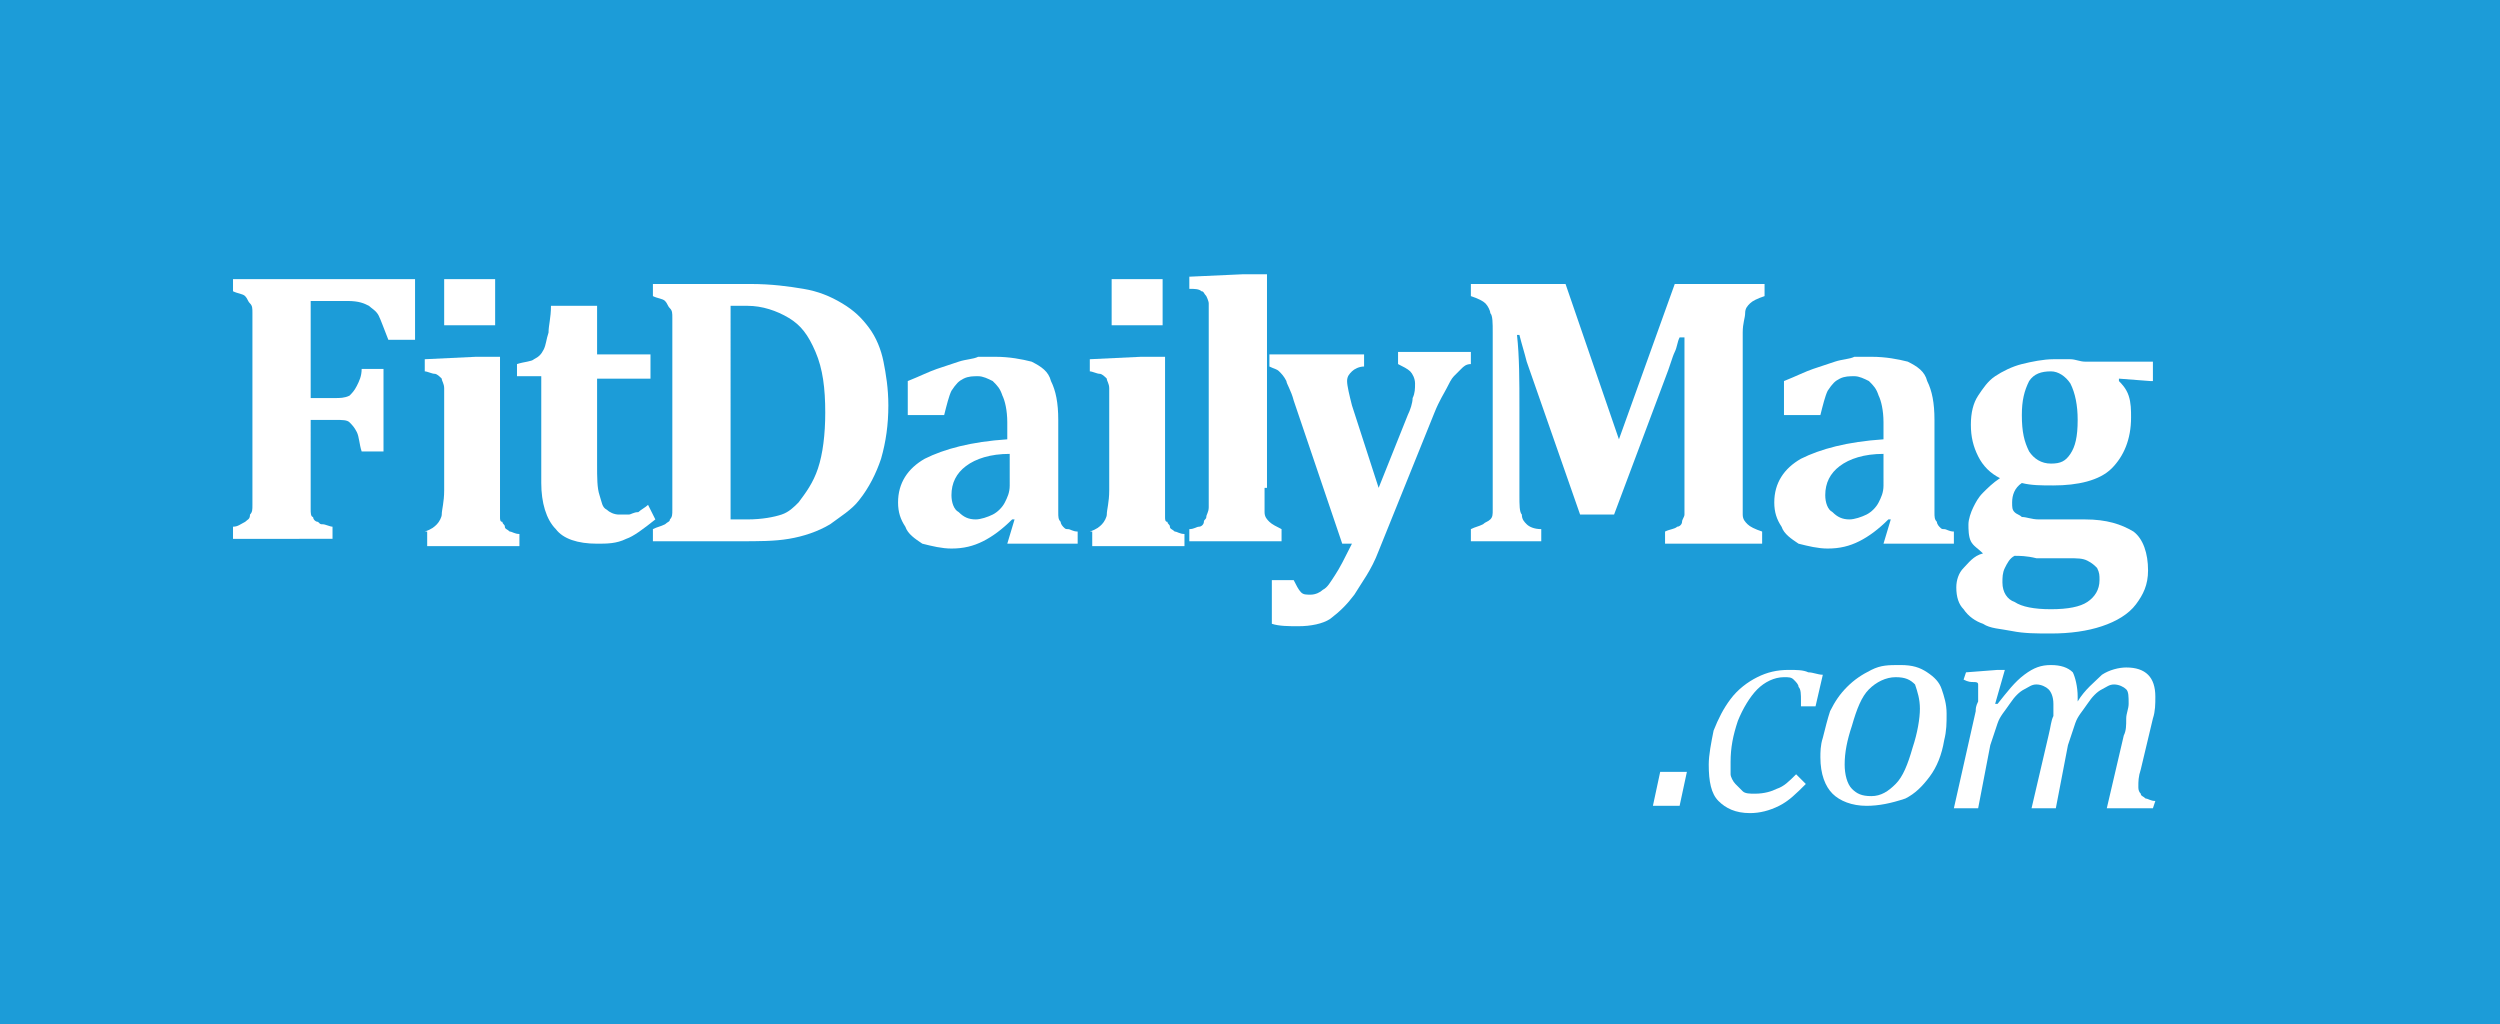 <?xml version="1.0" encoding="utf-8"?>
<!-- Generator: Adobe Illustrator 19.0.0, SVG Export Plug-In . SVG Version: 6.00 Build 0)  -->
<svg version="1.1" id="Layer_1" xmlns="http://www.w3.org/2000/svg" xmlns:xlink="http://www.w3.org/1999/xlink" x="0px" y="0px"
	 viewBox="0 0 103 42.2" style="enable-background:new 0 0 103 42.2;" xml:space="preserve">
<style type="text/css">
	.st0{display:none;}
	.st1{display:inline;}
	.st2{fill:#53B95D;}
	.st3{display:none;fill:#F69988;}
	.st4{display:inline;fill:#FFFFFF;}
	.st5{display:none;fill:#EA1B8B;}
	.st6{fill:#1C9CD8;}
	.st7{fill:#FFFFFF;}
</style>
<g class="st0">
	<g class="st1">
		<path class="st2" d="M7.1,18.8c0,0.5,0,1,0,1.2c0,0.3,0.1,0.5,0.2,0.7c0.1,0.2,0.2,0.3,0.3,0.4c0.1,0.1,0.3,0.2,0.5,0.3
			c0.2,0.1,0.5,0.2,0.9,0.2v1H0.7v-1c0.4-0.1,0.7-0.2,0.9-0.3c0.2-0.1,0.4-0.3,0.5-0.5c0.1-0.2,0.2-0.5,0.2-0.8c0-0.3,0-0.7,0-1.2
			V5.6c0-0.5,0-0.9,0-1.2c0-0.3-0.1-0.6-0.2-0.8C2,3.4,1.8,3.2,1.6,3.1C1.4,2.9,1.1,2.8,0.7,2.7v-1h14.9v4.9h-2.1
			c-0.3-1-0.6-1.6-0.9-2c-0.2-0.3-0.5-0.6-0.8-0.8c-0.3-0.2-0.9-0.3-1.7-0.3h-3v7.8h2c0.5,0,0.9-0.1,1.1-0.2
			c0.3-0.1,0.5-0.4,0.6-0.7c0.2-0.3,0.3-0.8,0.4-1.5H13v6.7h-1.7c-0.1-0.6-0.3-1.1-0.4-1.5c-0.2-0.4-0.4-0.6-0.6-0.7
			c-0.3-0.1-0.6-0.2-1.1-0.2h-2V18.8z"/>
		<path class="st2" d="M16.4,21.7c0.5-0.1,0.8-0.3,1-0.5c0.2-0.2,0.3-0.5,0.4-0.9s0.1-1,0.1-2v-7.1c0-0.5,0-0.9-0.1-1.2
			c0-0.3-0.1-0.6-0.3-0.7c-0.1-0.2-0.3-0.3-0.5-0.4c-0.2-0.1-0.5-0.2-0.9-0.3v-1l4.2-0.1h1.9v10.9c0,0.6,0,1,0,1.3
			c0,0.3,0,0.6,0.1,0.7c0,0.2,0.1,0.3,0.1,0.5c0.1,0.1,0.1,0.3,0.2,0.4c0.1,0.1,0.2,0.2,0.4,0.3c0.2,0.1,0.4,0.2,0.7,0.2v1h-7.5
			V21.7z M22.3,1.3v3.8H18V1.3H22.3z"/>
		<path class="st2" d="M35.4,20.8c-0.9,0.8-1.7,1.3-2.5,1.6c-0.7,0.3-1.5,0.5-2.3,0.5c-1.5,0-2.7-0.4-3.4-1.2
			c-0.8-0.8-1.1-2.1-1.1-3.7V9.4h-1.9V8.3c0.6-0.1,1.1-0.3,1.4-0.5C25.8,7.6,26,7.4,26.2,7c0.2-0.3,0.3-0.8,0.4-1.3
			c0.1-0.6,0.2-1.2,0.2-2.1h3.7v3.8h4.4v1.9h-4.4v6.9c0,1.2,0.1,2,0.2,2.6c0.1,0.6,0.3,1,0.5,1.2c0.3,0.3,0.6,0.4,1,0.4
			c0.3,0,0.5,0,0.8-0.1c0.2-0.1,0.5-0.1,0.7-0.3c0.3-0.1,0.5-0.3,0.8-0.6L35.4,20.8z"/>
		<path class="st2" d="M43.1,1.7c1.7,0,3.1,0.1,4.3,0.4c1.1,0.3,2.2,0.7,3.1,1.3c0.9,0.6,1.6,1.3,2.2,2.1c0.5,0.8,1,1.7,1.2,2.8
			c0.3,1.1,0.4,2.2,0.4,3.6c0,1.6-0.2,3-0.6,4.3c-0.4,1.3-0.9,2.4-1.7,3.3c-0.7,0.8-1.5,1.5-2.5,2c-1,0.5-2.1,0.9-3.3,1.1
			c-1.1,0.2-2.5,0.3-4.1,0.3h-7v-1c0.4-0.1,0.7-0.2,0.9-0.3c0.2-0.1,0.4-0.3,0.5-0.5s0.2-0.5,0.2-0.8c0-0.3,0-0.7,0-1.2V5.6
			c0-0.5,0-0.9,0-1.2c0-0.3-0.1-0.6-0.2-0.8c-0.1-0.2-0.3-0.4-0.5-0.5c-0.2-0.1-0.5-0.2-0.9-0.3v-1H43.1z M41.5,20.8
			c0.2,0,0.7,0,1.4,0c1.1,0,2.1-0.2,2.8-0.5c0.6-0.2,1.1-0.6,1.5-1c0.7-0.7,1.2-1.6,1.5-2.8c0.4-1.2,0.6-2.7,0.6-4.5
			c0-1.9-0.3-3.6-0.8-4.8C47.9,6,47.2,5,46.3,4.4s-2.1-0.9-3.4-0.9c-0.6,0-1.1,0-1.4,0V20.8z"/>
		<path class="st2" d="M64.7,20.7l-0.2-0.1c-0.8,0.8-1.7,1.4-2.5,1.8c-0.8,0.4-1.6,0.6-2.5,0.6c-0.9,0-1.6-0.2-2.3-0.5
			c-0.7-0.3-1.1-0.8-1.5-1.3c-0.3-0.6-0.5-1.2-0.5-2c0-1.5,0.7-2.7,2.2-3.6c1.5-0.9,3.7-1.4,6.7-1.6v-1.5c0-1-0.1-1.7-0.3-2.2
			c-0.2-0.5-0.5-0.9-0.8-1.1c-0.3-0.2-0.7-0.3-1.2-0.3c-0.5,0-0.9,0.1-1.2,0.2C60.3,9.3,60,9.6,59.7,10c-0.3,0.5-0.5,1.1-0.6,1.9
			h-2.9V9.1c0.9-0.4,1.7-0.7,2.4-1c0.6-0.2,1.2-0.4,1.9-0.6C61,7.4,61.5,7.3,62,7.3c0.5-0.1,1-0.1,1.4-0.1c1.2,0,2.2,0.2,3,0.5
			c0.7,0.3,1.3,0.9,1.7,1.6c0.4,0.7,0.6,1.8,0.6,3.1v6c0,0.7,0,1.2,0,1.6c0,0.4,0.1,0.6,0.1,0.8c0.1,0.2,0.2,0.3,0.3,0.4
			c0.1,0.1,0.2,0.2,0.4,0.3c0.1,0.1,0.4,0.2,0.8,0.3v1h-5.7L64.7,20.7z M64.2,15.4c-1.6,0-2.8,0.3-3.5,0.9c-0.8,0.6-1.1,1.4-1.1,2.4
			c0,0.6,0.2,1.1,0.5,1.5c0.3,0.3,0.8,0.5,1.4,0.5c0.5,0,0.9-0.1,1.3-0.4c0.4-0.3,0.8-0.6,1-1c0.2-0.4,0.4-0.9,0.4-1.3V15.4z"/>
		<path class="st2" d="M71,21.7c0.5-0.1,0.8-0.3,1-0.5c0.2-0.2,0.3-0.5,0.4-0.9c0.1-0.4,0.1-1,0.1-2v-7.1c0-0.5,0-0.9-0.1-1.2
			c0-0.3-0.1-0.6-0.3-0.7c-0.1-0.2-0.3-0.3-0.5-0.4c-0.2-0.1-0.5-0.2-0.9-0.3v-1l4.2-0.1H77v10.9c0,0.6,0,1,0,1.3
			c0,0.3,0,0.6,0.1,0.7c0,0.2,0.1,0.3,0.1,0.5c0.1,0.1,0.1,0.3,0.2,0.4c0.1,0.1,0.2,0.2,0.4,0.3c0.2,0.1,0.4,0.2,0.7,0.2v1H71V21.7z
			 M76.9,1.3v3.8h-4.2V1.3H76.9z"/>
		<path class="st2" d="M85.2,18.2c0,1,0,1.6,0.1,2c0.1,0.4,0.2,0.7,0.4,0.9c0.2,0.2,0.5,0.4,1.1,0.5v1h-7.5v-1
			c0.3-0.1,0.5-0.2,0.7-0.3c0.2-0.1,0.3-0.2,0.4-0.3c0.1-0.1,0.2-0.3,0.3-0.5c0.1-0.2,0.1-0.5,0.1-0.8c0-0.4,0-0.9,0-1.5v-12
			c0-0.9,0-1.5,0-1.9c0-0.4,0-0.8-0.1-1c0-0.3-0.1-0.5-0.2-0.7c-0.1-0.2-0.3-0.3-0.5-0.4c-0.2-0.1-0.5-0.2-0.9-0.3v-1l4.3-0.2h1.9
			V18.2z"/>
		<path class="st2" d="M94.7,23.4c-0.7,1.5-1.3,2.7-1.9,3.5c-0.6,0.8-1.2,1.5-1.9,1.9c-0.7,0.4-1.5,0.6-2.5,0.6
			c-0.8,0-1.5-0.1-2.2-0.3v-3.5h1.7c0.1,0.5,0.3,0.8,0.5,1c0.2,0.2,0.5,0.3,0.8,0.3c0.4,0,0.7-0.1,1.1-0.3c0.3-0.2,0.7-0.6,1.1-1.2
			c0.4-0.6,0.9-1.5,1.5-2.6h-0.9l-4-11.5c-0.3-0.8-0.5-1.4-0.7-1.7c-0.2-0.3-0.4-0.5-0.6-0.7s-0.5-0.3-0.8-0.3v-1h7.7v1
			c-0.5,0.1-0.8,0.2-1.1,0.4c-0.2,0.2-0.3,0.5-0.3,0.8c0,0.5,0.1,1.1,0.4,1.9l2.2,6.7l2.4-5.9c0.2-0.5,0.4-0.9,0.5-1.3
			c0.1-0.4,0.2-0.7,0.2-1.1c0-0.4-0.1-0.8-0.4-1.1c-0.2-0.3-0.6-0.5-1-0.5v-1h6v1c-0.3,0.1-0.5,0.2-0.7,0.3
			c-0.2,0.1-0.3,0.3-0.5,0.5c-0.2,0.2-0.4,0.5-0.6,1c-0.2,0.4-0.5,1.1-0.9,1.9L94.7,23.4z"/>
	</g>
</g>
<g class="st0">
	<g class="st1">
		<path class="st2" d="M72.5,28.8h2.9l-0.1,0.5c-0.2,0-0.4,0.1-0.5,0.2c-0.1,0.1-0.2,0.2-0.3,0.3c-0.1,0.1-0.2,0.3-0.2,0.6
			c-0.1,0.3-0.2,0.7-0.3,1.3l-1.6,7.2c-0.1,0.4-0.1,0.7-0.2,0.9c0,0.2,0,0.4,0,0.6c0,0.3,0.1,0.5,0.2,0.6c0.1,0.1,0.4,0.2,0.7,0.2
			L73,41.3h-3.7l0.1-0.5c0.2,0,0.4-0.1,0.5-0.2c0.1-0.1,0.2-0.2,0.3-0.3s0.2-0.3,0.2-0.5c0.1-0.2,0.2-0.6,0.3-1.2L72,33
			c0.2-0.7,0.4-1.5,0.6-2.4h-0.1c-0.2,0.3-0.4,0.6-0.5,1c-0.2,0.3-0.4,0.7-0.8,1.3l-4.2,6.9h-1L65,33l-0.2-2.5h-0.2
			c-0.2,1.5-0.5,2.8-0.7,3.9l-0.9,4c-0.1,0.5-0.2,0.8-0.2,1c0,0.2,0,0.4,0,0.6c0,0.3,0.1,0.5,0.2,0.6c0.1,0.1,0.4,0.2,0.7,0.2
			l-0.1,0.5h-3.2l0.1-0.5c0.2,0,0.4-0.1,0.5-0.2c0.1-0.1,0.2-0.2,0.3-0.3s0.2-0.3,0.2-0.5c0.1-0.2,0.2-0.6,0.3-1.2l1.6-7.1
			c0.1-0.3,0.1-0.5,0.1-0.8c0-0.2,0.1-0.5,0.1-0.7c0-0.3-0.1-0.5-0.2-0.6c-0.1-0.1-0.4-0.2-0.7-0.2l0.1-0.5h3.3l1.1,8.9L72.5,28.8z"
			/>
		<path class="st2" d="M75.4,32.5h2.9l-1.2,4.7c-0.1,0.3-0.2,0.7-0.2,1c-0.1,0.3-0.1,0.7-0.1,0.9c0,0.4,0.1,0.7,0.2,0.9
			c0.2,0.2,0.4,0.3,0.7,0.3c0.3,0,0.5-0.1,0.9-0.3s0.6-0.5,1-1c0.3-0.4,0.6-0.8,0.8-1.2c0.2-0.4,0.4-0.8,0.5-1.4l0.8-4h1.6l-1.4,6.3
			c0,0.2-0.1,0.4-0.1,0.7c0,0.3-0.1,0.5-0.1,0.7c0,0.3,0.1,0.4,0.2,0.5c0.1,0.1,0.4,0.2,0.8,0.2l-0.1,0.5H80l0.6-2.3l-0.1,0
			c-0.6,0.8-1.2,1.5-1.7,1.9c-0.6,0.4-1.1,0.6-1.7,0.6c-0.6,0-1-0.2-1.4-0.5c-0.3-0.3-0.5-0.8-0.5-1.5c0-0.2,0-0.4,0.1-0.7
			c0-0.2,0.1-0.5,0.1-0.8l0.8-3.3c0.1-0.3,0.1-0.5,0.1-0.6c0-0.2,0-0.3,0-0.4c0-0.3-0.1-0.5-0.2-0.6C76,33.1,75.7,33,75.3,33
			L75.4,32.5z"/>
		<path class="st2" d="M89.2,34.7c-0.1-0.6-0.2-1-0.5-1.2c-0.2-0.2-0.6-0.4-1.2-0.4c-0.3,0-0.5,0.1-0.8,0.2
			c-0.2,0.1-0.4,0.3-0.6,0.5c-0.1,0.2-0.2,0.4-0.2,0.7c0,0.2,0,0.4,0.1,0.6c0.1,0.2,0.2,0.4,0.5,0.6c0.2,0.2,0.5,0.4,0.9,0.7
			c0.6,0.4,1,0.8,1.3,1.2c0.2,0.4,0.4,0.8,0.4,1.3c0,0.6-0.1,1.1-0.4,1.5c-0.3,0.4-0.7,0.7-1.1,0.9c-0.5,0.2-1,0.3-1.6,0.3
			c-0.5,0-1,0-1.5-0.1c-0.5-0.1-0.9-0.2-1.4-0.3l0.4-2h0.7c0,0.6,0.2,1,0.5,1.3c0.3,0.3,0.7,0.4,1.2,0.4c0.5,0,1-0.1,1.3-0.4
			c0.3-0.3,0.5-0.6,0.5-1.1c0-0.3,0-0.5-0.1-0.7c-0.1-0.2-0.2-0.4-0.4-0.6c-0.2-0.2-0.5-0.4-0.8-0.7c-0.4-0.3-0.7-0.5-0.9-0.7
			c-0.2-0.2-0.4-0.5-0.6-0.8s-0.2-0.6-0.2-0.9c0-0.5,0.1-1,0.4-1.3c0.3-0.4,0.6-0.7,1.1-0.9c0.5-0.2,1-0.3,1.6-0.3
			c1,0,1.9,0.1,2.7,0.4L90,34.7H89.2z"/>
		<path class="st2" d="M92.3,39c-0.1,0.3-0.1,0.5-0.1,0.7c0,0.1,0,0.3,0,0.4c0,0.2,0,0.3,0.1,0.4c0.1,0.1,0.2,0.2,0.3,0.2
			c0.1,0.1,0.3,0.1,0.6,0.1l-0.1,0.5h-2.9l1.4-6.2c0.1-0.4,0.1-0.6,0.2-0.9c0-0.2,0-0.4,0-0.5c0-0.2,0-0.3-0.1-0.4
			c-0.1-0.1-0.1-0.2-0.3-0.2c-0.1,0-0.3-0.1-0.6-0.1l0.1-0.5l2.2-0.1h0.5L92.3,39z M94.6,28.9l-0.4,1.8h-1.6l0.4-1.8H94.6z"/>
		<path class="st2" d="M100.4,34.7c0-0.5-0.1-0.8-0.1-1c-0.1-0.2-0.2-0.4-0.3-0.5c-0.1-0.1-0.3-0.2-0.6-0.2c-0.6,0-1.2,0.2-1.7,0.7
			c-0.5,0.5-0.9,1.2-1.2,2.1S96,37.7,96,38.6c0,0.3,0,0.5,0.1,0.7c0,0.2,0.1,0.4,0.2,0.6c0.1,0.2,0.3,0.3,0.5,0.4
			c0.2,0.1,0.4,0.1,0.7,0.1c0.6,0,1-0.1,1.5-0.3c0.4-0.2,0.8-0.5,1.3-1l0.6,0.6c-0.6,0.6-1.2,1.1-1.7,1.4c-0.6,0.3-1.2,0.4-1.9,0.4
			c-0.9,0-1.6-0.3-2-0.8c-0.5-0.5-0.7-1.3-0.7-2.3c0-0.7,0.1-1.4,0.4-2.2c0.2-0.8,0.6-1.5,1.1-2.1c0.5-0.6,1-1,1.7-1.3
			c0.6-0.3,1.3-0.4,2-0.4c0.5,0,0.9,0,1.3,0.1c0.4,0.1,0.7,0.1,1,0.2l-0.5,2.1H100.4z"/>
	</g>
</g>
<rect id="XMLID_65_" x="-0.1" class="st3" width="103.6" height="42.2"/>
<g class="st0">
	<path class="st4" d="M29.5,22.9c-0.6,1.4-1.2,2.5-1.8,3.3c-0.6,0.8-1.2,1.5-1.9,1.9c-0.7,0.4-1.5,0.6-2.4,0.6c-0.6,0-1.3-0.1-2-0.2
		v-3.2h1.5c0.1,0.4,0.3,0.8,0.5,0.9c0.2,0.2,0.5,0.3,0.9,0.3c0.3,0,0.6-0.1,0.9-0.2c0.3-0.1,0.5-0.3,0.8-0.6c0.3-0.3,0.6-0.8,1-1.4
		c0.4-0.6,0.8-1.4,1.3-2.4L23.5,9.4c-0.3-0.8-0.5-1.4-0.7-1.7c-0.2-0.3-0.4-0.6-0.6-0.7c-0.2-0.2-0.5-0.3-1-0.4V5.8h6.7v0.8
		c-0.5,0.1-0.9,0.2-1.1,0.4c-0.2,0.1-0.4,0.3-0.5,0.4s-0.1,0.4-0.1,0.7c0,0.3,0,0.6,0.1,0.9c0.1,0.3,0.2,0.7,0.3,1.1l2.9,8.2
		l3.3-7.9c0.2-0.4,0.3-0.8,0.4-1.2c0.1-0.4,0.2-0.7,0.2-1c0-0.5-0.1-0.8-0.4-1.1c-0.3-0.2-0.7-0.4-1.3-0.6V5.8h6.1v0.8
		c-0.4,0.1-0.8,0.2-1,0.4s-0.5,0.5-0.7,0.9c-0.2,0.4-0.5,0.9-0.8,1.6L29.5,22.9z"/>
	<path class="st4" d="M44.2,21.8c-2.3,0-4-0.7-5.2-2c-1.2-1.3-1.8-3.3-1.8-5.9c0-1.8,0.3-3.3,0.9-4.6c0.6-1.2,1.5-2.2,2.6-2.8
		c1.1-0.6,2.3-0.9,3.7-0.9c2.3,0,4.1,0.7,5.3,2c1.2,1.4,1.8,3.3,1.8,5.9c0,1.8-0.3,3.3-0.9,4.6c-0.6,1.2-1.5,2.2-2.6,2.8
		C47,21.5,45.7,21.8,44.2,21.8z M40.3,13.5c0,2.3,0.4,4,1.1,5.2c0.7,1.2,1.7,1.8,3.1,1.8c0.7,0,1.4-0.2,1.9-0.5
		c0.5-0.4,0.9-0.8,1.3-1.4c0.3-0.6,0.6-1.3,0.7-2.1c0.1-0.8,0.2-1.6,0.2-2.5c0-1.6-0.2-2.9-0.5-4c-0.4-1.1-0.8-1.8-1.4-2.3
		c-0.6-0.5-1.3-0.7-2.1-0.7c-1.3,0-2.3,0.6-3,1.7S40.3,11.4,40.3,13.5z"/>
	<path class="st4" d="M67.9,7.5l-3-0.1l-0.1,0.2c0.3,0.3,0.6,0.8,0.8,1.4c0.2,0.6,0.3,1.2,0.3,1.9c0,1.8-0.5,3.2-1.6,4.1
		c-1.1,1-2.7,1.4-4.7,1.4c-0.9,0-1.7-0.1-2.3-0.3c-0.8,0.6-1.2,1.3-1.2,1.9c0,0.4,0.1,0.7,0.2,0.9c0.2,0.2,0.4,0.4,0.8,0.4
		c0.4,0.1,0.9,0.1,1.7,0.1h3.9c1.2,0,2.1,0.2,2.8,0.5c0.7,0.4,1.3,0.8,1.6,1.4c0.3,0.6,0.5,1.3,0.5,2.1c0,1-0.3,1.9-0.9,2.7
		c-0.6,0.8-1.4,1.4-2.6,1.9c-1.1,0.4-2.4,0.7-3.9,0.7c-1.1,0-2.1-0.1-3-0.2c-0.9-0.1-1.7-0.4-2.3-0.7c-0.7-0.3-1.2-0.7-1.5-1.2
		c-0.4-0.5-0.5-1.1-0.5-1.9c0-0.7,0.2-1.3,0.7-1.9c0.5-0.6,1.1-1.1,1.9-1.5c-0.5-0.2-0.9-0.5-1.2-0.9c-0.3-0.4-0.4-0.9-0.4-1.4
		c0-0.6,0.2-1.2,0.5-1.7c0.3-0.5,1-1.1,1.9-1.8c-0.8-0.5-1.4-1.1-1.8-1.9c-0.4-0.8-0.6-1.7-0.6-2.7c0-0.9,0.2-1.8,0.5-2.4
		c0.3-0.7,0.7-1.3,1.3-1.7c0.6-0.5,1.2-0.8,2-1c0.8-0.2,1.6-0.3,2.4-0.3c0.8,0,1.6,0.1,2.3,0.3h5.8V7.5z M57,21.8
		c-0.6,0.4-1,0.9-1.3,1.3c-0.3,0.5-0.4,1-0.4,1.6c0,1,0.4,1.7,1.2,2.2c0.8,0.5,2,0.7,3.6,0.7c1,0,1.8-0.1,2.5-0.4
		c0.7-0.3,1.2-0.6,1.6-1.1c0.4-0.5,0.6-1.1,0.6-1.7c0-0.3,0-0.6-0.1-0.9c-0.1-0.3-0.2-0.5-0.4-0.8c-0.2-0.2-0.5-0.4-0.9-0.5
		c-0.4-0.1-0.9-0.2-1.5-0.2h-2.4C58.4,21.9,57.6,21.8,57,21.8z M56.6,10.8c0,1.4,0.3,2.4,0.8,3.2c0.6,0.7,1.4,1.1,2.4,1.1
		c0.6,0,1-0.1,1.4-0.3c0.4-0.2,0.7-0.5,1-0.9c0.2-0.4,0.4-0.8,0.5-1.3c0.1-0.5,0.2-1,0.2-1.5c0-1-0.1-1.8-0.4-2.4
		c-0.3-0.6-0.6-1.1-1.1-1.4c-0.5-0.3-1-0.5-1.6-0.5c-1,0-1.8,0.3-2.4,1C56.8,8.5,56.6,9.5,56.6,10.8z"/>
	<path class="st4" d="M77.3,19.2l-0.2-0.1c-1,1-1.8,1.7-2.7,2.1s-1.7,0.6-2.7,0.6c-0.8,0-1.6-0.2-2.2-0.5c-0.6-0.3-1.1-0.8-1.5-1.4
		c-0.3-0.6-0.5-1.3-0.5-2c0-1.6,0.8-2.8,2.4-3.7c1.6-0.9,3.9-1.4,7.1-1.5v-1.1c0-1.1-0.1-2-0.3-2.7c-0.2-0.7-0.6-1.1-1-1.4
		C75.2,7.2,74.6,7,73.8,7c-0.9,0-1.5,0.2-2.1,0.7c-0.5,0.4-0.9,1.1-1.2,2h-2.1V7.6c1-0.5,1.9-0.9,2.6-1.2c0.7-0.3,1.4-0.5,2.1-0.6
		c0.7-0.1,1.4-0.2,2.1-0.2c1.1,0,1.9,0.2,2.6,0.5C78.5,6.4,79,7,79.4,7.7c0.3,0.7,0.5,1.8,0.5,3.2v5.7c0,0.8,0,1.4,0,1.7
		c0,0.3,0,0.6,0.1,0.9c0.1,0.3,0.1,0.5,0.2,0.7c0.1,0.2,0.3,0.3,0.5,0.4c0.2,0.1,0.6,0.2,1,0.4v0.8h-4.5L77.3,19.2z M77,14
		c-2.2,0-3.9,0.3-5,0.9c-1.1,0.6-1.7,1.4-1.7,2.6c0,0.6,0.1,1.1,0.4,1.5c0.3,0.4,0.6,0.6,1,0.7c0.4,0.1,0.8,0.2,1.4,0.2
		c0.7,0,1.4-0.2,2-0.5c0.6-0.4,1.1-0.8,1.4-1.4c0.3-0.6,0.5-1.1,0.5-1.7V14z"/>
</g>
<g class="st0">
	<path class="st4" d="M61.6,30.6v1.2h-0.4c-0.1-0.2-0.1-0.3-0.2-0.4c-0.1-0.1-0.1-0.2-0.2-0.2C60.9,31,60.8,31,60.7,31
		c-0.1,0-0.2,0-0.3,0h-1.1V33h0.8c0.1,0,0.2,0,0.3-0.1c0.1,0,0.1-0.1,0.2-0.2c0-0.1,0.1-0.2,0.1-0.4H61V34h-0.4
		c0-0.2-0.1-0.3-0.1-0.4c0-0.1-0.1-0.2-0.2-0.2c-0.1,0-0.1-0.1-0.3-0.1h-0.8v1.5c0,0.2,0,0.3,0,0.4c0,0.1,0,0.2,0.1,0.2
		s0.1,0.1,0.2,0.1c0.1,0,0.2,0.1,0.3,0.1v0.2h-1.7v-0.2c0.2,0,0.3-0.1,0.3-0.1c0.1,0,0.1-0.1,0.1-0.2c0-0.1,0-0.2,0-0.4v-3.3
		c0-0.2,0-0.3,0-0.4c0-0.1,0-0.1-0.1-0.2c0,0-0.1-0.1-0.1-0.1c0,0-0.1-0.1-0.2-0.1v-0.2H61.6z"/>
	<path class="st4" d="M61.9,35.7c0.1,0,0.2-0.1,0.2-0.1c0,0,0.1-0.1,0.1-0.1c0,0,0.1-0.1,0.1-0.2c0-0.1,0-0.2,0-0.4v-1.7
		c0-0.2,0-0.3,0-0.4c0-0.1,0-0.2-0.1-0.2c0-0.1-0.1-0.1-0.1-0.1c-0.1,0-0.2-0.1-0.3-0.1v-0.2l0.9,0h0.2v2.7c0,0.2,0,0.4,0,0.5
		c0,0.1,0.1,0.2,0.1,0.2c0.1,0,0.2,0.1,0.3,0.1v0.2h-1.5V35.7z M63,30.7v0.7h-0.7v-0.7H63z"/>
	<path class="st4" d="M63.4,32.4c0.1,0,0.2-0.1,0.3-0.1s0.1-0.1,0.2-0.2c0-0.1,0.1-0.2,0.1-0.3c0-0.1,0.1-0.3,0.1-0.5h0.5v0.9h1.2
		v0.4h-1.2v1.7c0,0.2,0,0.4,0,0.6c0,0.1,0.1,0.3,0.1,0.3c0.1,0.1,0.1,0.1,0.2,0.2c0.1,0,0.2,0.1,0.3,0.1c0.1,0,0.2,0,0.3-0.1
		c0.1,0,0.2-0.1,0.3-0.2l0.2,0.2c-0.2,0.2-0.4,0.3-0.5,0.4c-0.2,0.1-0.3,0.1-0.5,0.1c-0.3,0-0.6-0.1-0.7-0.3
		c-0.2-0.2-0.2-0.5-0.2-0.9v-2.1h-0.6V32.4z"/>
	<path class="st4" d="M66,35.8v-0.2c0.1,0,0.2-0.1,0.3-0.1c0.1,0,0.1-0.1,0.1-0.1c0,0,0-0.1,0.1-0.2c0-0.1,0-0.2,0-0.4v-3.3
		c0-0.2,0-0.3,0-0.4c0-0.1,0-0.1-0.1-0.2c0,0-0.1-0.1-0.1-0.1c0,0-0.1-0.1-0.3-0.1v-0.2h1.7c0.5,0,0.9,0.1,1.2,0.2
		c0.3,0.1,0.6,0.3,0.8,0.5s0.4,0.5,0.5,0.8c0.1,0.3,0.2,0.7,0.2,1.1c0,0.4,0,0.8-0.1,1.1c-0.1,0.3-0.2,0.6-0.4,0.8
		c-0.2,0.2-0.4,0.4-0.6,0.5c-0.2,0.1-0.4,0.2-0.7,0.2s-0.6,0.1-1,0.1H66z M67.2,35.5c0.1,0,0.3,0,0.5,0c0.2,0,0.4,0,0.6-0.1
		c0.2,0,0.3-0.1,0.5-0.2c0.1-0.1,0.3-0.2,0.4-0.3c0.1-0.1,0.2-0.3,0.3-0.5c0.1-0.2,0.1-0.4,0.2-0.6c0-0.2,0-0.5,0-0.7
		c0-0.5-0.1-0.9-0.2-1.3c-0.1-0.3-0.4-0.6-0.6-0.7c-0.3-0.2-0.6-0.2-1-0.2c-0.2,0-0.3,0-0.5,0V35.5z"/>
	<path class="st4" d="M72.9,35.3L72.9,35.3c-0.3,0.2-0.5,0.4-0.7,0.5c-0.2,0.1-0.4,0.1-0.6,0.1c-0.2,0-0.4,0-0.5-0.1
		c-0.1-0.1-0.3-0.2-0.3-0.3c-0.1-0.1-0.1-0.3-0.1-0.5c0-0.4,0.2-0.7,0.6-0.9c0.4-0.2,0.9-0.3,1.7-0.4v-0.2c0-0.3,0-0.5-0.1-0.6
		s-0.1-0.3-0.2-0.3c-0.1-0.1-0.3-0.1-0.4-0.1c-0.2,0-0.4,0.1-0.5,0.2c-0.1,0.1-0.2,0.3-0.3,0.5h-0.5v-0.5c0.2-0.1,0.5-0.2,0.6-0.3
		c0.2-0.1,0.3-0.1,0.5-0.1c0.2,0,0.3-0.1,0.5-0.1c0.3,0,0.5,0,0.6,0.1c0.2,0.1,0.3,0.2,0.3,0.4c0.1,0.2,0.1,0.4,0.1,0.8v1.3
		c0,0.2,0,0.3,0,0.4c0,0.1,0,0.2,0,0.2c0,0.1,0,0.1,0.1,0.2c0,0,0.1,0.1,0.1,0.1c0,0,0.1,0.1,0.2,0.1v0.2h-1.1L72.9,35.3z
		 M72.9,34.1c-0.5,0-0.9,0.1-1.2,0.2c-0.3,0.1-0.4,0.3-0.4,0.6c0,0.1,0,0.3,0.1,0.3c0.1,0.1,0.1,0.1,0.2,0.2c0.1,0,0.2,0,0.3,0
		c0.2,0,0.3,0,0.5-0.1c0.1-0.1,0.3-0.2,0.3-0.3c0.1-0.1,0.1-0.3,0.1-0.4V34.1z"/>
	<path class="st4" d="M74.2,35.7c0.1,0,0.2-0.1,0.2-0.1c0,0,0.1-0.1,0.1-0.1c0,0,0.1-0.1,0.1-0.2c0-0.1,0-0.2,0-0.4v-1.7
		c0-0.2,0-0.3,0-0.4c0-0.1,0-0.2-0.1-0.2c0-0.1-0.1-0.1-0.1-0.1c-0.1,0-0.2-0.1-0.3-0.1v-0.2l0.9,0h0.2v2.7c0,0.2,0,0.4,0,0.5
		c0,0.1,0.1,0.2,0.1,0.2c0.1,0,0.2,0.1,0.3,0.1v0.2h-1.5V35.7z M75.3,30.7v0.7h-0.7v-0.7H75.3z"/>
	<path class="st4" d="M77,34.9c0,0.2,0,0.4,0,0.5c0,0.1,0.1,0.2,0.1,0.2c0.1,0,0.2,0.1,0.3,0.1v0.2h-1.5v-0.2c0.1,0,0.2-0.1,0.3-0.1
		c0,0,0.1-0.1,0.1-0.1c0-0.1,0-0.1,0-0.2c0-0.1,0-0.2,0-0.3v-3.2c0-0.2,0-0.4,0-0.5c0-0.1,0-0.2,0-0.2c0-0.1,0-0.1-0.1-0.2
		c0,0-0.1-0.1-0.1-0.1c0,0-0.1,0-0.3-0.1v-0.2l0.9,0H77V34.9z"/>
	<path class="st4" d="M79.2,36.2c-0.1,0.3-0.3,0.6-0.4,0.8c-0.1,0.2-0.3,0.3-0.4,0.4c-0.2,0.1-0.4,0.1-0.6,0.1c-0.1,0-0.3,0-0.5,0
		v-0.8h0.3c0,0.1,0.1,0.2,0.1,0.2c0,0,0.1,0.1,0.2,0.1c0.1,0,0.1,0,0.2,0c0.1,0,0.1-0.1,0.2-0.2c0.1-0.1,0.1-0.2,0.2-0.3
		c0.1-0.1,0.2-0.3,0.3-0.6L77.8,33c-0.1-0.2-0.1-0.3-0.2-0.4c0-0.1-0.1-0.1-0.1-0.2s-0.1-0.1-0.2-0.1v-0.2h1.6v0.2
		c-0.1,0-0.2,0.1-0.3,0.1c0,0-0.1,0.1-0.1,0.1c0,0,0,0.1,0,0.2c0,0.1,0,0.1,0,0.2c0,0.1,0,0.2,0.1,0.3l0.7,1.9l0.8-1.8
		c0-0.1,0.1-0.2,0.1-0.3c0-0.1,0-0.2,0-0.2c0-0.1,0-0.2-0.1-0.2c-0.1-0.1-0.2-0.1-0.3-0.1v-0.2h1.4v0.2c-0.1,0-0.2,0.1-0.2,0.1
		c-0.1,0-0.1,0.1-0.2,0.2c-0.1,0.1-0.1,0.2-0.2,0.4L79.2,36.2z"/>
</g>
<rect id="XMLID_10_" class="st5" width="103" height="42.2"/>
<g class="st0">
	<path class="st4" d="M12.9,17.5c0,0.4,0,0.7,0,0.9c0,0.2,0.1,0.3,0.2,0.4c0.1,0.1,0.2,0.2,0.3,0.3c0.1,0.1,0.3,0.1,0.6,0.2v0.6H8.9
		v-0.6c0.2-0.1,0.4-0.1,0.6-0.2c0.1-0.1,0.2-0.2,0.3-0.3c0.1-0.1,0.1-0.3,0.1-0.5c0-0.2,0-0.5,0-0.8V9.2c0-0.3,0-0.6,0-0.8
		c0-0.2-0.1-0.4-0.1-0.5C9.7,7.8,9.6,7.7,9.5,7.7C9.3,7.6,9.2,7.5,8.9,7.4V6.8h5.6c1.6,0,2.8,0.3,3.6,0.9c0.8,0.6,1.2,1.5,1.2,2.7
		c0,0.8-0.2,1.6-0.6,2.2c-0.4,0.6-0.9,1.1-1.6,1.4c-0.7,0.3-1.6,0.5-2.7,0.5c-0.6,0-1.1,0-1.5,0V17.5z M12.9,13.3h0.8
		c0.6,0,1.1-0.1,1.5-0.3c0.4-0.2,0.7-0.5,0.8-0.9c0.2-0.4,0.3-0.9,0.3-1.6c0-0.7-0.1-1.2-0.3-1.6c-0.2-0.4-0.4-0.7-0.8-0.8
		c-0.4-0.2-0.8-0.2-1.3-0.2c-0.4,0-0.8,0-1,0V13.3z"/>
	<path class="st4" d="M23.4,11.7l0.1,0c0.5-0.5,0.9-0.9,1.4-1.2c0.5-0.2,1-0.4,1.6-0.4c0.4,0,0.8,0,1.2,0.1V13h-1.7
		c-0.1-0.4-0.3-0.7-0.4-0.9c-0.2-0.2-0.4-0.3-0.7-0.3c-0.1,0-0.3,0-0.5,0.1c-0.2,0.1-0.3,0.2-0.5,0.4c-0.1,0.2-0.2,0.3-0.3,0.5
		c-0.1,0.2-0.1,0.3-0.1,0.5c0,0.2,0,0.4,0,0.7v3.1c0,0.6,0,1,0.1,1.3c0,0.2,0.1,0.4,0.3,0.6c0.1,0.1,0.4,0.2,0.7,0.3v0.6h-4.7v-0.6
		c0.3-0.1,0.5-0.2,0.6-0.3c0.1-0.1,0.2-0.3,0.2-0.5c0-0.2,0.1-0.6,0.1-1.3v-3.9c0-0.5,0-0.8,0-1c0-0.2-0.1-0.4-0.1-0.5
		c-0.1-0.1-0.2-0.2-0.3-0.3c-0.1-0.1-0.3-0.2-0.6-0.2v-0.7l2.6-0.1h1.2L23.4,11.7z"/>
	<path class="st4" d="M36.3,18.1c-0.7,0.7-1.3,1.2-1.9,1.5C33.7,19.9,33,20,32.2,20c-1.5,0-2.6-0.4-3.4-1.2c-0.7-0.8-1.1-2-1.1-3.6
		c0-1,0.2-1.9,0.6-2.7c0.4-0.7,0.9-1.3,1.6-1.7c0.7-0.4,1.5-0.6,2.5-0.6c0.6,0,1.1,0.1,1.5,0.2c0.4,0.1,0.8,0.3,1.1,0.6
		c0.3,0.2,0.6,0.5,0.8,0.9c0.2,0.4,0.4,0.9,0.5,1.4c0.1,0.5,0.2,1.2,0.2,1.9h-6.1c0,1.2,0.2,2,0.6,2.5c0.4,0.5,1,0.8,1.9,0.8
		c0.5,0,0.9-0.1,1.3-0.3c0.4-0.2,0.8-0.5,1.3-1L36.3,18.1z M33.7,14.1c0-1-0.2-1.7-0.4-2.2c-0.2-0.5-0.6-0.7-1.1-0.7
		c-0.5,0-0.9,0.2-1.2,0.7c-0.3,0.5-0.5,1.2-0.5,2.2H33.7z"/>
	<path class="st4" d="M46.3,11.7l-1.6-0.2l0,0.1c0.2,0.2,0.3,0.4,0.4,0.7c0.1,0.3,0.2,0.7,0.2,1.1c0,1.1-0.3,2-1,2.5
		c-0.7,0.6-1.7,0.9-3,0.9c-0.6,0-1.1-0.1-1.5-0.2c-0.3,0.3-0.5,0.6-0.5,0.9c0,0.2,0,0.3,0.1,0.4c0.1,0.1,0.2,0.2,0.4,0.2
		c0.2,0.1,0.5,0.1,0.8,0.1H43c1.1,0,1.9,0.2,2.4,0.6c0.5,0.4,0.8,1.1,0.8,1.9c0,0.7-0.2,1.3-0.6,1.8c-0.4,0.5-0.9,0.9-1.7,1.1
		c-0.7,0.3-1.6,0.4-2.6,0.4c-0.7,0-1.4,0-2-0.1c-0.6-0.1-1.1-0.2-1.5-0.3c-0.4-0.2-0.7-0.4-1-0.7c-0.2-0.3-0.3-0.7-0.3-1.1
		c0-0.4,0.1-0.7,0.3-1s0.6-0.6,1-0.8c-0.3-0.2-0.5-0.4-0.6-0.7c-0.1-0.2-0.2-0.6-0.2-0.9c0-0.3,0.1-0.6,0.2-0.8
		c0.1-0.3,0.3-0.5,0.5-0.7c0.2-0.2,0.5-0.4,0.8-0.7c-0.5-0.3-0.9-0.6-1.1-1.1c-0.3-0.5-0.4-1-0.4-1.6c0-0.6,0.1-1.1,0.3-1.5
		c0.2-0.4,0.5-0.8,0.9-1c0.4-0.3,0.8-0.5,1.3-0.6c0.5-0.1,1.1-0.2,1.6-0.2c0.3,0,0.6,0,0.9,0c0.2,0,0.5,0.1,0.7,0.1h3.5V11.7z
		 M39.5,20.5c-0.2,0.2-0.4,0.4-0.5,0.6c-0.1,0.2-0.2,0.5-0.2,0.7c0,0.5,0.2,0.8,0.6,1c0.4,0.2,1,0.3,1.9,0.3c0.8,0,1.4-0.1,1.8-0.4
		c0.4-0.3,0.6-0.6,0.6-1.1c0-0.2,0-0.4-0.1-0.6c-0.1-0.2-0.2-0.3-0.4-0.4c-0.2-0.1-0.5-0.2-0.9-0.2h-1.6
		C40.1,20.5,39.8,20.5,39.5,20.5z M39.9,13.5c0,0.8,0.1,1.4,0.3,1.8c0.2,0.4,0.6,0.6,1.1,0.6c0.4,0,0.8-0.2,1-0.5
		c0.2-0.4,0.3-0.9,0.3-1.7c0-0.8-0.1-1.4-0.3-1.8c-0.2-0.4-0.6-0.6-1-0.6c-0.5,0-0.8,0.2-1,0.6C40,12.1,39.9,12.7,39.9,13.5z"/>
	<path class="st4" d="M56.7,19.9H52v-0.6c0.3-0.1,0.5-0.2,0.6-0.3c0.1-0.1,0.2-0.3,0.2-0.6c0-0.2,0.1-0.7,0.1-1.3v-2.6
		c0-0.5,0-0.8,0-1.1c0-0.3,0-0.5-0.1-0.7c0-0.2-0.1-0.3-0.2-0.5c-0.1-0.1-0.2-0.2-0.2-0.3c-0.1-0.1-0.2-0.1-0.3-0.2
		c-0.1,0-0.3-0.1-0.4-0.1c-0.2,0-0.5,0.1-0.8,0.2c-0.3,0.1-0.5,0.4-0.7,0.6c-0.2,0.3-0.3,0.5-0.3,0.8v3.7c0,0.6,0,1,0.1,1.3
		c0,0.2,0.1,0.4,0.2,0.6c0.1,0.1,0.3,0.2,0.6,0.3v0.6h-4.6v-0.6c0.3-0.1,0.5-0.2,0.6-0.3s0.2-0.3,0.2-0.5c0-0.2,0.1-0.6,0.1-1.3
		v-3.9c0-0.5,0-0.8,0-1c0-0.2-0.1-0.4-0.1-0.5c-0.1-0.1-0.2-0.2-0.3-0.3c-0.1-0.1-0.3-0.2-0.6-0.2v-0.7l2.6-0.1H50l-0.1,1.4l0.1,0
		c0.4-0.4,0.7-0.6,1-0.8c0.3-0.2,0.6-0.4,0.9-0.5c0.3-0.1,0.7-0.2,1-0.2c0.5,0,1,0.1,1.3,0.2c0.3,0.1,0.6,0.4,0.8,0.7
		s0.4,0.6,0.5,1.1c0.1,0.4,0.1,0.9,0.1,1.4v3.5c0,0.3,0,0.5,0,0.8c0,0.2,0,0.4,0.1,0.6c0,0.1,0.1,0.3,0.2,0.4
		c0.1,0.1,0.2,0.2,0.3,0.2c0.1,0.1,0.3,0.1,0.4,0.2V19.9z"/>
	<path class="st4" d="M62.8,18.6l-0.1,0c-0.5,0.5-1,0.9-1.5,1.1c-0.5,0.2-1,0.3-1.6,0.3c-0.5,0-1-0.1-1.4-0.3
		c-0.4-0.2-0.7-0.5-0.9-0.8c-0.2-0.4-0.3-0.8-0.3-1.2c0-0.9,0.5-1.7,1.4-2.2c0.9-0.5,2.3-0.9,4.2-1v-0.9c0-0.6-0.1-1.1-0.2-1.4
		c-0.1-0.3-0.3-0.5-0.5-0.7c-0.2-0.1-0.5-0.2-0.8-0.2s-0.5,0.1-0.8,0.2c-0.2,0.1-0.4,0.3-0.6,0.6c-0.2,0.3-0.3,0.7-0.4,1.2h-1.8
		v-1.7c0.6-0.3,1.1-0.5,1.5-0.6c0.4-0.1,0.8-0.3,1.2-0.3c0.4-0.1,0.7-0.2,1-0.2c0.3,0,0.6-0.1,0.9-0.1c0.8,0,1.4,0.1,1.9,0.3
		c0.5,0.2,0.8,0.5,1,1c0.2,0.5,0.3,1.1,0.3,1.9v3.7c0,0.4,0,0.7,0,1c0,0.2,0,0.4,0.1,0.5c0,0.1,0.1,0.2,0.2,0.3
		c0.1,0.1,0.1,0.1,0.2,0.2c0.1,0,0.3,0.1,0.5,0.2v0.6h-3.6L62.8,18.6z M62.4,15.4c-1,0-1.7,0.2-2.2,0.6c-0.5,0.3-0.7,0.8-0.7,1.5
		c0,0.4,0.1,0.7,0.3,0.9c0.2,0.2,0.5,0.3,0.9,0.3c0.3,0,0.6-0.1,0.8-0.2c0.3-0.2,0.5-0.4,0.6-0.6c0.2-0.3,0.2-0.5,0.2-0.8V15.4z"/>
	<path class="st4" d="M77,19.9h-4.6v-0.6c0.3-0.1,0.5-0.2,0.6-0.3c0.1-0.1,0.2-0.3,0.2-0.6c0-0.2,0.1-0.7,0.1-1.3v-2.6
		c0-0.5,0-0.8,0-1.1c0-0.3,0-0.5-0.1-0.7c0-0.2-0.1-0.3-0.2-0.5c-0.1-0.1-0.2-0.2-0.2-0.3c-0.1-0.1-0.2-0.1-0.3-0.2
		c-0.1,0-0.3-0.1-0.4-0.1c-0.2,0-0.5,0.1-0.8,0.2c-0.3,0.1-0.5,0.4-0.7,0.6c-0.2,0.3-0.3,0.5-0.3,0.8v3.7c0,0.6,0,1,0.1,1.3
		c0,0.2,0.1,0.4,0.2,0.6c0.1,0.1,0.3,0.2,0.6,0.3v0.6h-4.6v-0.6c0.3-0.1,0.5-0.2,0.6-0.3s0.2-0.3,0.2-0.5c0-0.2,0.1-0.6,0.1-1.3
		v-3.9c0-0.5,0-0.8,0-1c0-0.2-0.1-0.4-0.1-0.5c-0.1-0.1-0.2-0.2-0.3-0.3c-0.1-0.1-0.3-0.2-0.6-0.2v-0.7l2.6-0.1h1.2l-0.1,1.4l0.1,0
		c0.4-0.4,0.7-0.6,1-0.8s0.6-0.4,0.9-0.5c0.3-0.1,0.7-0.2,1-0.2c0.5,0,1,0.1,1.3,0.2c0.3,0.1,0.6,0.4,0.8,0.7
		c0.2,0.3,0.4,0.6,0.5,1.1c0.1,0.4,0.1,0.9,0.1,1.4v3.5c0,0.3,0,0.5,0,0.8c0,0.2,0,0.4,0.1,0.6c0,0.1,0.1,0.3,0.2,0.4
		c0.1,0.1,0.2,0.2,0.3,0.2c0.1,0.1,0.3,0.1,0.4,0.2V19.9z"/>
	<path class="st4" d="M84.7,17.4l0.7,0.9c-0.6,0.6-1.2,1.1-1.8,1.3S82.5,20,81.8,20c-1.4,0-2.4-0.4-3.2-1.2s-1.1-2-1.1-3.5
		c0-1,0.2-1.9,0.6-2.7c0.4-0.8,1-1.3,1.7-1.7c0.7-0.4,1.6-0.6,2.6-0.6c0.5,0,1,0,1.5,0.1c0.5,0.1,1,0.2,1.4,0.3v2.3h-1.9
		c-0.1-0.6-0.2-1-0.4-1.3c-0.2-0.3-0.5-0.4-0.8-0.4c-0.2,0-0.5,0.1-0.7,0.2c-0.2,0.1-0.4,0.3-0.6,0.6c-0.2,0.3-0.3,0.7-0.4,1.2
		c-0.1,0.5-0.1,1.1-0.1,1.9s0.1,1.4,0.2,1.9c0.1,0.5,0.4,0.9,0.7,1.2c0.3,0.3,0.7,0.4,1.2,0.4c0.4,0,0.7-0.1,1-0.2
		C83.9,18.1,84.3,17.8,84.7,17.4z"/>
	<path class="st4" d="M90.5,20.3c-0.4,0.9-0.8,1.7-1.2,2.2c-0.4,0.5-0.8,0.9-1.2,1.2c-0.4,0.3-1,0.4-1.6,0.4c-0.5,0-0.9-0.1-1.3-0.2
		v-2.2h1.1c0.1,0.3,0.2,0.5,0.3,0.6c0.1,0.1,0.3,0.2,0.5,0.2c0.2,0,0.5-0.1,0.7-0.2c0.2-0.1,0.4-0.4,0.7-0.8
		c0.2-0.4,0.5-0.9,0.9-1.6h-0.5l-2.5-7.2c-0.2-0.5-0.3-0.8-0.4-1c-0.1-0.2-0.2-0.3-0.4-0.4C85.4,11.1,85.2,11,85,11v-0.6h4.8V11
		c-0.3,0.1-0.5,0.1-0.7,0.3s-0.2,0.3-0.2,0.5c0,0.3,0.1,0.7,0.2,1.2l1.4,4.2l1.5-3.7c0.1-0.3,0.2-0.6,0.3-0.8
		c0.1-0.2,0.1-0.5,0.1-0.7c0-0.3-0.1-0.5-0.2-0.7c-0.2-0.2-0.4-0.3-0.7-0.3v-0.6h3.7V11c-0.2,0.1-0.3,0.1-0.4,0.2
		c-0.1,0.1-0.2,0.2-0.3,0.3c-0.1,0.1-0.2,0.3-0.4,0.6c-0.1,0.3-0.3,0.7-0.6,1.2L90.5,20.3z"/>
</g>
<g class="st0">
	<path class="st4" d="M67.3,26.6v1.7h-0.5c-0.1-0.2-0.2-0.5-0.2-0.6s-0.2-0.3-0.2-0.4c-0.1-0.1-0.2-0.1-0.3-0.2c-0.1,0-0.3,0-0.4,0
		h-1.6v3h1.1c0.2,0,0.3,0,0.4-0.1c0.1-0.1,0.2-0.1,0.2-0.3c0.1-0.1,0.1-0.3,0.2-0.6h0.5v2.3h-0.5c-0.1-0.2-0.1-0.4-0.2-0.6
		c-0.1-0.1-0.1-0.2-0.2-0.3c-0.1-0.1-0.2-0.1-0.4-0.1h-1.1v2.2c0,0.2,0,0.4,0,0.5c0,0.1,0.1,0.2,0.1,0.3c0.1,0.1,0.1,0.1,0.2,0.2
		c0.1,0,0.2,0.1,0.4,0.1v0.3h-2.4v-0.3c0.2-0.1,0.4-0.1,0.5-0.2c0.1-0.1,0.1-0.2,0.2-0.3c0-0.1,0-0.3,0-0.6V28c0-0.3,0-0.4,0-0.6
		c0-0.1,0-0.2-0.1-0.3c0-0.1-0.1-0.1-0.2-0.2c-0.1,0-0.2-0.1-0.4-0.1v-0.3H67.3z"/>
	<path class="st4" d="M67.6,33.8c0.1,0,0.2-0.1,0.3-0.1c0.1,0,0.1-0.1,0.2-0.1s0.1-0.1,0.1-0.3c0-0.1,0-0.3,0-0.6v-2.4
		c0-0.2,0-0.4,0-0.6c0-0.1,0-0.3-0.1-0.3c0-0.1-0.1-0.2-0.2-0.2c-0.1,0-0.2-0.1-0.4-0.1v-0.3l1.3,0h0.3v3.9c0,0.3,0,0.5,0,0.7
		c0,0.1,0.1,0.2,0.2,0.3c0.1,0.1,0.2,0.1,0.4,0.2v0.3h-2.2V33.8z M69.2,26.7v1.1h-1v-1.1H69.2z"/>
	<path class="st4" d="M69.9,29.1c0.2,0,0.3-0.1,0.4-0.2c0.1-0.1,0.2-0.2,0.3-0.3c0.1-0.1,0.1-0.3,0.2-0.4c0-0.2,0.1-0.4,0.1-0.8h0.8
		v1.4h1.8v0.6h-1.8v2.4c0,0.4,0,0.6,0,0.8c0,0.2,0.1,0.4,0.2,0.5c0.1,0.1,0.2,0.2,0.3,0.3c0.1,0.1,0.2,0.1,0.4,0.1
		c0.1,0,0.3,0,0.4-0.1c0.1-0.1,0.3-0.1,0.4-0.3l0.2,0.3c-0.3,0.3-0.5,0.4-0.7,0.6c-0.2,0.1-0.5,0.2-0.7,0.2c-0.5,0-0.8-0.1-1.1-0.4
		c-0.2-0.3-0.3-0.7-0.3-1.3v-3.1h-0.8V29.1z"/>
	<path class="st4" d="M73.6,34.1v-0.3c0.2,0,0.3-0.1,0.4-0.1s0.1-0.1,0.2-0.2c0-0.1,0.1-0.2,0.1-0.3c0-0.1,0-0.3,0-0.6V28
		c0-0.3,0-0.4,0-0.6c0-0.1,0-0.2-0.1-0.3c0-0.1-0.1-0.1-0.2-0.2c-0.1,0-0.2-0.1-0.4-0.1v-0.3H76c0.7,0,1.3,0.1,1.7,0.2
		c0.4,0.2,0.8,0.4,1.1,0.7c0.3,0.3,0.5,0.7,0.7,1.1c0.2,0.4,0.2,1,0.2,1.6c0,0.6-0.1,1.2-0.2,1.6c-0.1,0.5-0.3,0.9-0.6,1.2
		c-0.2,0.3-0.5,0.5-0.9,0.7c-0.3,0.1-0.6,0.3-1,0.3c-0.4,0.1-0.9,0.1-1.5,0.1H73.6z M75.2,33.6c0.1,0,0.4,0,0.6,0
		c0.3,0,0.6,0,0.8-0.1c0.2-0.1,0.5-0.1,0.7-0.2c0.2-0.1,0.4-0.3,0.5-0.5c0.2-0.2,0.3-0.4,0.4-0.7c0.1-0.3,0.2-0.5,0.2-0.8
		c0-0.3,0.1-0.7,0.1-1c0-0.7-0.1-1.4-0.3-1.8c-0.2-0.5-0.5-0.8-0.9-1c-0.4-0.2-0.9-0.3-1.4-0.3c-0.2,0-0.5,0-0.7,0V33.6z"/>
	<path class="st4" d="M83.5,33.3L83.5,33.3c-0.4,0.3-0.7,0.5-1,0.7c-0.3,0.1-0.6,0.2-0.9,0.2c-0.3,0-0.5-0.1-0.7-0.2
		c-0.2-0.1-0.4-0.3-0.5-0.5c-0.1-0.2-0.2-0.4-0.2-0.7c0-0.5,0.3-0.9,0.8-1.2c0.5-0.3,1.3-0.5,2.4-0.5v-0.4c0-0.4,0-0.7-0.1-0.9
		s-0.2-0.4-0.3-0.5c-0.2-0.1-0.4-0.2-0.6-0.2c-0.3,0-0.5,0.1-0.7,0.2c-0.2,0.2-0.3,0.4-0.4,0.7h-0.7v-0.7c0.4-0.2,0.6-0.3,0.9-0.4
		c0.2-0.1,0.5-0.2,0.7-0.2c0.2,0,0.5-0.1,0.7-0.1c0.4,0,0.7,0.1,0.9,0.2c0.2,0.1,0.4,0.3,0.5,0.5s0.2,0.6,0.2,1.1v1.9
		c0,0.3,0,0.5,0,0.6c0,0.1,0,0.2,0,0.3c0,0.1,0,0.2,0.1,0.2c0,0.1,0.1,0.1,0.2,0.1c0.1,0,0.2,0.1,0.3,0.1v0.3h-1.5L83.5,33.3z
		 M83.4,31.6c-0.7,0-1.3,0.1-1.7,0.3s-0.6,0.5-0.6,0.9c0,0.2,0,0.4,0.1,0.5c0.1,0.1,0.2,0.2,0.3,0.3c0.1,0,0.3,0.1,0.5,0.1
		c0.2,0,0.5-0.1,0.7-0.2c0.2-0.1,0.4-0.3,0.5-0.5c0.1-0.2,0.2-0.4,0.2-0.6V31.6z"/>
	<path class="st4" d="M85.3,33.8c0.1,0,0.2-0.1,0.3-0.1c0.1,0,0.1-0.1,0.2-0.1s0.1-0.1,0.1-0.3c0-0.1,0-0.3,0-0.6v-2.4
		c0-0.2,0-0.4,0-0.6c0-0.1,0-0.3-0.1-0.3c0-0.1-0.1-0.2-0.2-0.2c-0.1,0-0.2-0.1-0.4-0.1v-0.3l1.3,0h0.3v3.9c0,0.3,0,0.5,0,0.7
		c0,0.1,0.1,0.2,0.2,0.3c0.1,0.1,0.2,0.1,0.4,0.2v0.3h-2.2V33.8z M86.8,26.7v1.1h-1v-1.1H86.8z"/>
	<path class="st4" d="M89.3,32.7c0,0.3,0,0.5,0,0.7c0,0.1,0.1,0.2,0.2,0.3c0.1,0.1,0.2,0.1,0.4,0.2v0.3h-2.2v-0.3
		c0.2,0,0.3-0.1,0.4-0.1c0.1-0.1,0.1-0.1,0.2-0.2c0-0.1,0.1-0.2,0.1-0.3c0-0.1,0-0.3,0-0.5v-4.6c0-0.4,0-0.6,0-0.7
		c0-0.1,0-0.3,0-0.4c0-0.1-0.1-0.2-0.1-0.2c0-0.1-0.1-0.1-0.2-0.1c-0.1,0-0.2-0.1-0.4-0.1v-0.3l1.3-0.1h0.3V32.7z"/>
	<path class="st4" d="M92.4,34.6c-0.2,0.5-0.4,0.8-0.6,1.1c-0.2,0.3-0.4,0.5-0.6,0.6c-0.2,0.1-0.5,0.2-0.8,0.2c-0.2,0-0.4,0-0.7-0.1
		v-1.1h0.5c0,0.2,0.1,0.3,0.2,0.3s0.2,0.1,0.3,0.1c0.1,0,0.2,0,0.3-0.1c0.1,0,0.2-0.1,0.3-0.2c0.1-0.1,0.2-0.3,0.3-0.5
		c0.1-0.2,0.3-0.5,0.4-0.8l-1.5-4.1c-0.1-0.3-0.2-0.5-0.2-0.6c-0.1-0.1-0.1-0.2-0.2-0.2c-0.1-0.1-0.2-0.1-0.3-0.1v-0.3h2.2v0.3
		c-0.2,0-0.3,0.1-0.4,0.1c-0.1,0-0.1,0.1-0.2,0.1c0,0.1,0,0.1,0,0.2c0,0.1,0,0.2,0,0.3c0,0.1,0.1,0.2,0.1,0.4l1,2.8l1.1-2.6
		c0.1-0.1,0.1-0.3,0.1-0.4c0-0.1,0.1-0.2,0.1-0.3c0-0.2,0-0.3-0.1-0.4c-0.1-0.1-0.2-0.1-0.4-0.2v-0.3h2.1v0.3
		c-0.1,0-0.3,0.1-0.3,0.1c-0.1,0.1-0.2,0.2-0.2,0.3c-0.1,0.1-0.2,0.3-0.3,0.5L92.4,34.6z"/>
</g>
<rect id="XMLID_61_" class="st6" width="103" height="42.2"/>
<g>
	<path class="st7" d="M12.8,20.4c0,0.3,0,0.5,0,0.6c0,0.1,0,0.3,0.1,0.3c0,0.1,0.1,0.2,0.2,0.2c0.1,0.1,0.1,0.1,0.2,0.1
		c0.1,0,0.3,0.1,0.4,0.1v0.5H9.6v-0.5c0.2,0,0.3-0.1,0.5-0.2c0.1-0.1,0.2-0.1,0.2-0.3c0.1-0.1,0.1-0.2,0.1-0.4c0-0.2,0-0.4,0-0.6
		v-6.7c0-0.2,0-0.4,0-0.6c0-0.2,0-0.3-0.1-0.4c-0.1-0.1-0.1-0.2-0.2-0.3c-0.1-0.1-0.3-0.1-0.5-0.2v-0.5h7.5v2.5H16
		c-0.2-0.5-0.3-0.8-0.4-1c-0.1-0.2-0.3-0.3-0.4-0.4c-0.2-0.1-0.4-0.2-0.9-0.2h-1.5v4h1c0.2,0,0.4,0,0.6-0.1c0.1-0.1,0.2-0.2,0.3-0.4
		c0.1-0.2,0.2-0.4,0.2-0.7h0.9v3.4h-0.9c-0.1-0.3-0.1-0.6-0.2-0.8c-0.1-0.2-0.2-0.3-0.3-0.4c-0.1-0.1-0.3-0.1-0.6-0.1h-1V20.4z"/>
	<path class="st7" d="M17.5,21.9c0.3-0.1,0.4-0.2,0.5-0.3c0.1-0.1,0.2-0.3,0.2-0.4c0-0.2,0.1-0.5,0.1-1v-3.6c0-0.3,0-0.5,0-0.6
		c0-0.2-0.1-0.3-0.1-0.4c-0.1-0.1-0.2-0.2-0.3-0.2c-0.1,0-0.3-0.1-0.4-0.1v-0.5l2.1-0.1h1v5.5c0,0.3,0,0.5,0,0.7c0,0.2,0,0.3,0,0.4
		s0,0.2,0.1,0.2c0,0.1,0.1,0.1,0.1,0.2c0,0.1,0.1,0.1,0.2,0.2c0.1,0,0.2,0.1,0.4,0.1v0.5h-3.8V21.9z M20.4,11.5v1.9h-2.1v-1.9H20.4z
		"/>
	<path class="st7" d="M27,21.4c-0.5,0.4-0.9,0.7-1.2,0.8c-0.4,0.2-0.8,0.2-1.2,0.2c-0.8,0-1.4-0.2-1.7-0.6c-0.4-0.4-0.6-1.1-0.6-1.9
		v-4.4h-1v-0.5c0.3-0.1,0.6-0.1,0.7-0.2c0.2-0.1,0.3-0.2,0.4-0.4c0.1-0.2,0.1-0.4,0.2-0.7c0-0.3,0.1-0.6,0.1-1.1h1.9v2h2.2v1h-2.2
		v3.5c0,0.6,0,1,0.1,1.3c0.1,0.3,0.1,0.5,0.3,0.6c0.1,0.1,0.3,0.2,0.5,0.2c0.1,0,0.3,0,0.4,0c0.1,0,0.2-0.1,0.4-0.1
		c0.1-0.1,0.3-0.2,0.4-0.3L27,21.4z"/>
	<path class="st7" d="M30.9,11.7c0.9,0,1.6,0.1,2.2,0.2c0.6,0.1,1.1,0.3,1.6,0.6c0.5,0.3,0.8,0.6,1.1,1c0.3,0.4,0.5,0.9,0.6,1.4
		c0.1,0.5,0.2,1.1,0.2,1.8c0,0.8-0.1,1.5-0.3,2.2c-0.2,0.6-0.5,1.2-0.9,1.7c-0.3,0.4-0.8,0.7-1.2,1c-0.5,0.3-1.1,0.5-1.7,0.6
		c-0.6,0.1-1.2,0.1-2.1,0.1h-3.5v-0.5c0.2-0.1,0.3-0.1,0.5-0.2c0.1-0.1,0.2-0.1,0.2-0.2c0.1-0.1,0.1-0.2,0.1-0.4c0-0.2,0-0.4,0-0.6
		v-6.7c0-0.2,0-0.4,0-0.6c0-0.2,0-0.3-0.1-0.4c-0.1-0.1-0.1-0.2-0.2-0.3c-0.1-0.1-0.3-0.1-0.5-0.2v-0.5H30.9z M30.1,21.4
		c0.1,0,0.3,0,0.7,0c0.6,0,1.1-0.1,1.4-0.2c0.3-0.1,0.5-0.3,0.7-0.5c0.3-0.4,0.6-0.8,0.8-1.4c0.2-0.6,0.3-1.4,0.3-2.3
		c0-1-0.1-1.8-0.4-2.5c-0.3-0.7-0.6-1.1-1.1-1.4c-0.5-0.3-1.1-0.5-1.7-0.5c-0.3,0-0.6,0-0.7,0V21.4z"/>
	<path class="st7" d="M41.8,21.4l-0.1,0c-0.4,0.4-0.8,0.7-1.2,0.9c-0.4,0.2-0.8,0.3-1.3,0.3c-0.4,0-0.8-0.1-1.2-0.2
		c-0.3-0.2-0.6-0.4-0.7-0.7c-0.2-0.3-0.3-0.6-0.3-1c0-0.8,0.4-1.4,1.1-1.8c0.8-0.4,1.9-0.7,3.4-0.8v-0.7c0-0.5-0.1-0.9-0.2-1.1
		c-0.1-0.3-0.2-0.4-0.4-0.6c-0.2-0.1-0.4-0.2-0.6-0.2s-0.4,0-0.6,0.1c-0.2,0.1-0.3,0.2-0.5,0.5c-0.1,0.2-0.2,0.6-0.3,1h-1.5v-1.4
		c0.5-0.2,0.9-0.4,1.2-0.5c0.3-0.1,0.6-0.2,0.9-0.3c0.3-0.1,0.6-0.1,0.8-0.2c0.2,0,0.5,0,0.7,0c0.6,0,1.1,0.1,1.5,0.2
		c0.4,0.2,0.7,0.4,0.8,0.8c0.2,0.4,0.3,0.9,0.3,1.6v3c0,0.3,0,0.6,0,0.8c0,0.2,0,0.3,0.1,0.4c0,0.1,0.1,0.2,0.1,0.2
		c0.1,0.1,0.1,0.1,0.2,0.1c0.1,0,0.2,0.1,0.4,0.1v0.5h-2.9L41.8,21.4z M41.6,18.7c-0.8,0-1.4,0.2-1.8,0.5c-0.4,0.3-0.6,0.7-0.6,1.2
		c0,0.3,0.1,0.6,0.3,0.7c0.2,0.2,0.4,0.3,0.7,0.3c0.2,0,0.5-0.1,0.7-0.2c0.2-0.1,0.4-0.3,0.5-0.5c0.1-0.2,0.2-0.4,0.2-0.7V18.7z"/>
	<path class="st7" d="M44.9,21.9c0.3-0.1,0.4-0.2,0.5-0.3c0.1-0.1,0.2-0.3,0.2-0.4c0-0.2,0.1-0.5,0.1-1v-3.6c0-0.3,0-0.5,0-0.6
		c0-0.2-0.1-0.3-0.1-0.4c-0.1-0.1-0.2-0.2-0.3-0.2c-0.1,0-0.3-0.1-0.4-0.1v-0.5l2.1-0.1h1v5.5c0,0.3,0,0.5,0,0.7c0,0.2,0,0.3,0,0.4
		s0,0.2,0.1,0.2c0,0.1,0.1,0.1,0.1,0.2c0,0.1,0.1,0.1,0.2,0.2c0.1,0,0.2,0.1,0.4,0.1v0.5h-3.8V21.9z M47.9,11.5v1.9h-2.1v-1.9H47.9z
		"/>
	<path class="st7" d="M52.1,20.1c0,0.5,0,0.8,0,1c0,0.2,0.1,0.3,0.2,0.4c0.1,0.1,0.3,0.2,0.5,0.3v0.5h-3.8v-0.5
		c0.2,0,0.3-0.1,0.4-0.1c0.1,0,0.2-0.1,0.2-0.2c0-0.1,0.1-0.1,0.1-0.2c0-0.1,0.1-0.2,0.1-0.4c0-0.2,0-0.4,0-0.8V14c0-0.4,0-0.8,0-1
		c0-0.2,0-0.4,0-0.5c0-0.1-0.1-0.3-0.1-0.3c-0.1-0.1-0.1-0.2-0.2-0.2c-0.1-0.1-0.3-0.1-0.5-0.1v-0.5l2.2-0.1h1V20.1z"/>
	<path class="st7" d="M56.8,22.7c-0.3,0.8-0.7,1.3-1,1.8c-0.3,0.4-0.6,0.7-1,1c-0.3,0.2-0.8,0.3-1.3,0.3c-0.4,0-0.8,0-1.1-0.1v-1.8
		h0.9c0.1,0.2,0.2,0.4,0.3,0.5c0.1,0.1,0.2,0.1,0.4,0.1c0.2,0,0.4-0.1,0.5-0.2c0.2-0.1,0.3-0.3,0.5-0.6c0.2-0.3,0.4-0.7,0.7-1.3
		h-0.4l-2-5.9c-0.1-0.4-0.3-0.7-0.3-0.8c-0.1-0.2-0.2-0.3-0.3-0.4c-0.1-0.1-0.2-0.1-0.4-0.2v-0.5h3.9v0.5c-0.2,0-0.4,0.1-0.5,0.2
		s-0.2,0.2-0.2,0.4c0,0.2,0.1,0.6,0.2,1l1.1,3.4l1.2-3c0.1-0.2,0.2-0.5,0.2-0.7c0.1-0.2,0.1-0.4,0.1-0.6c0-0.2-0.1-0.4-0.2-0.5
		c-0.1-0.1-0.3-0.2-0.5-0.3v-0.5h3v0.5c-0.2,0-0.3,0.1-0.4,0.2c-0.1,0.1-0.2,0.2-0.3,0.3c-0.1,0.1-0.2,0.3-0.3,0.5
		c-0.1,0.2-0.3,0.5-0.5,1L56.8,22.7z"/>
	<path class="st7" d="M72.7,12.2c-0.3,0.1-0.5,0.2-0.6,0.3c-0.1,0.1-0.2,0.2-0.2,0.4c0,0.2-0.1,0.4-0.1,0.8v6.7c0,0.3,0,0.6,0,0.8
		c0,0.2,0.1,0.3,0.2,0.4c0.1,0.1,0.3,0.2,0.6,0.3v0.5h-4v-0.5c0.2-0.1,0.4-0.1,0.5-0.2c0.1,0,0.2-0.1,0.2-0.2c0-0.1,0.1-0.2,0.1-0.3
		c0-0.2,0-0.4,0-0.8v-3.8c0-0.4,0-0.9,0-1.5c0-0.6,0-1,0-1.2h-0.2c-0.1,0.2-0.1,0.4-0.2,0.6c-0.1,0.2-0.2,0.6-0.4,1.1l-2.1,5.6h-1.4
		l-2.2-6.3c-0.1-0.4-0.2-0.7-0.3-1.1h-0.1c0.1,0.9,0.1,1.9,0.1,3v3.6c0,0.4,0,0.7,0.1,0.8c0,0.2,0.1,0.3,0.2,0.4
		c0.1,0.1,0.3,0.2,0.6,0.2v0.5h-2.9v-0.5c0.2-0.1,0.3-0.1,0.5-0.2c0.1-0.1,0.2-0.1,0.3-0.2c0.1-0.1,0.1-0.2,0.1-0.4
		c0-0.2,0-0.4,0-0.6v-6.7c0-0.4,0-0.7-0.1-0.8c0-0.1-0.1-0.3-0.2-0.4c-0.1-0.1-0.3-0.2-0.6-0.3v-0.5h3.9l2.2,6.4l2.3-6.4h3.7V12.2z"
		/>
	<path class="st7" d="M77.9,21.4l-0.1,0c-0.4,0.4-0.8,0.7-1.2,0.9c-0.4,0.2-0.8,0.3-1.3,0.3c-0.4,0-0.8-0.1-1.2-0.2
		c-0.3-0.2-0.6-0.4-0.7-0.7c-0.2-0.3-0.3-0.6-0.3-1c0-0.8,0.4-1.4,1.1-1.8c0.8-0.4,1.9-0.7,3.4-0.8v-0.7c0-0.5-0.1-0.9-0.2-1.1
		c-0.1-0.3-0.2-0.4-0.4-0.6c-0.2-0.1-0.4-0.2-0.6-0.2c-0.2,0-0.4,0-0.6,0.1c-0.2,0.1-0.3,0.2-0.5,0.5c-0.1,0.2-0.2,0.6-0.3,1h-1.5
		v-1.4c0.5-0.2,0.9-0.4,1.2-0.5c0.3-0.1,0.6-0.2,0.9-0.3c0.3-0.1,0.6-0.1,0.8-0.2c0.2,0,0.5,0,0.7,0c0.6,0,1.1,0.1,1.5,0.2
		c0.4,0.2,0.7,0.4,0.8,0.8c0.2,0.4,0.3,0.9,0.3,1.6v3c0,0.3,0,0.6,0,0.8c0,0.2,0,0.3,0.1,0.4c0,0.1,0.1,0.2,0.1,0.2
		c0.1,0.1,0.1,0.1,0.2,0.1c0.1,0,0.2,0.1,0.4,0.1v0.5h-2.9L77.9,21.4z M77.6,18.7c-0.8,0-1.4,0.2-1.8,0.5c-0.4,0.3-0.6,0.7-0.6,1.2
		c0,0.3,0.1,0.6,0.3,0.7c0.2,0.2,0.4,0.3,0.7,0.3c0.2,0,0.5-0.1,0.7-0.2c0.2-0.1,0.4-0.3,0.5-0.5c0.1-0.2,0.2-0.4,0.2-0.7V18.7z"/>
	<path class="st7" d="M88.6,15.7l-1.3-0.1l0,0.1c0.1,0.1,0.3,0.3,0.4,0.6c0.1,0.3,0.1,0.6,0.1,0.9c0,0.9-0.3,1.6-0.8,2.1
		c-0.5,0.5-1.4,0.7-2.4,0.7c-0.5,0-0.9,0-1.3-0.1c-0.3,0.2-0.4,0.5-0.4,0.8c0,0.2,0,0.3,0.1,0.4c0.1,0.1,0.2,0.1,0.3,0.2
		c0.2,0,0.4,0.1,0.7,0.1h1.9c0.9,0,1.5,0.2,2,0.5c0.4,0.3,0.6,0.9,0.6,1.6c0,0.6-0.2,1-0.5,1.4c-0.3,0.4-0.8,0.7-1.4,0.9
		s-1.3,0.3-2.1,0.3c-0.6,0-1.1,0-1.6-0.1c-0.5-0.1-0.9-0.1-1.2-0.3c-0.3-0.1-0.6-0.3-0.8-0.6c-0.2-0.2-0.3-0.5-0.3-0.9
		c0-0.3,0.1-0.6,0.3-0.8c0.2-0.2,0.4-0.5,0.8-0.6c-0.2-0.2-0.4-0.3-0.5-0.5s-0.1-0.5-0.1-0.7c0-0.2,0.1-0.5,0.2-0.7
		c0.1-0.2,0.2-0.4,0.4-0.6c0.2-0.2,0.4-0.4,0.7-0.6c-0.4-0.2-0.7-0.5-0.9-0.9c-0.2-0.4-0.3-0.8-0.3-1.3c0-0.5,0.1-0.9,0.3-1.2
		c0.2-0.3,0.4-0.6,0.7-0.8c0.3-0.2,0.7-0.4,1.1-0.5c0.4-0.1,0.9-0.2,1.3-0.2c0.3,0,0.5,0,0.7,0c0.2,0,0.4,0.1,0.6,0.1h2.8V15.7z
		 M83,22.9c-0.2,0.1-0.3,0.3-0.4,0.5c-0.1,0.2-0.1,0.4-0.1,0.6c0,0.4,0.2,0.7,0.5,0.8c0.3,0.2,0.8,0.3,1.5,0.3
		c0.7,0,1.2-0.1,1.5-0.3c0.3-0.2,0.5-0.5,0.5-0.9c0-0.2,0-0.3-0.1-0.5c-0.1-0.1-0.2-0.2-0.4-0.3c-0.2-0.1-0.4-0.1-0.8-0.1h-1.3
		C83.5,22.9,83.2,22.9,83,22.9z M83.3,17.1c0,0.7,0.1,1.1,0.3,1.5c0.2,0.3,0.5,0.5,0.9,0.5c0.4,0,0.6-0.1,0.8-0.4
		c0.2-0.3,0.3-0.7,0.3-1.4c0-0.6-0.1-1.1-0.3-1.5c-0.2-0.3-0.5-0.5-0.8-0.5c-0.4,0-0.7,0.1-0.9,0.4C83.4,16.1,83.3,16.5,83.3,17.1z"
		/>
</g>
<g>
	<path class="st7" d="M69.5,31.8l-0.3,1.4h-1.1l0.3-1.4H69.5z"/>
	<path class="st7" d="M74.2,28.9c0-0.3,0-0.5-0.1-0.6c0-0.1-0.1-0.2-0.2-0.3c-0.1-0.1-0.2-0.1-0.4-0.1c-0.4,0-0.8,0.2-1.1,0.5
		c-0.3,0.3-0.6,0.8-0.8,1.3c-0.2,0.6-0.3,1.1-0.3,1.7c0,0.2,0,0.3,0,0.5c0,0.1,0.1,0.3,0.2,0.4c0.1,0.1,0.2,0.2,0.3,0.3
		c0.1,0.1,0.3,0.1,0.5,0.1c0.4,0,0.7-0.1,0.9-0.2c0.3-0.1,0.5-0.3,0.8-0.6l0.4,0.4c-0.4,0.4-0.7,0.7-1.1,0.9
		c-0.4,0.2-0.8,0.3-1.2,0.3c-0.6,0-1-0.2-1.3-0.5c-0.3-0.3-0.4-0.8-0.4-1.5c0-0.4,0.1-0.9,0.2-1.4c0.2-0.5,0.4-0.9,0.7-1.3
		c0.3-0.4,0.7-0.7,1.1-0.9c0.4-0.2,0.8-0.3,1.3-0.3c0.3,0,0.6,0,0.8,0.1c0.2,0,0.4,0.1,0.6,0.1l-0.3,1.3H74.2z"/>
	<path class="st7" d="M76.9,33.2c-0.6,0-1.1-0.2-1.4-0.5c-0.3-0.3-0.5-0.8-0.5-1.5c0-0.2,0-0.5,0.1-0.8c0.1-0.4,0.2-0.8,0.3-1.1
		c0.2-0.4,0.4-0.7,0.7-1c0.3-0.3,0.6-0.5,1-0.7c0.4-0.2,0.7-0.2,1.2-0.2c0.5,0,0.8,0.1,1.1,0.3c0.3,0.2,0.5,0.4,0.6,0.7
		c0.1,0.3,0.2,0.6,0.2,1c0,0.4,0,0.7-0.1,1.1c-0.1,0.6-0.3,1.1-0.6,1.5c-0.3,0.4-0.6,0.7-1,0.9C77.9,33.1,77.4,33.2,76.9,33.2z
		 M76,31.5c0,0.4,0.1,0.8,0.3,1c0.2,0.2,0.4,0.3,0.8,0.3c0.4,0,0.7-0.2,1-0.5c0.3-0.3,0.5-0.8,0.7-1.5c0.2-0.6,0.3-1.2,0.3-1.6
		c0-0.4-0.1-0.7-0.2-1c-0.2-0.2-0.4-0.3-0.8-0.3c-0.4,0-0.8,0.2-1.1,0.5c-0.3,0.3-0.5,0.8-0.7,1.5C76.1,30.5,76,31,76,31.5z"/>
	<path class="st7" d="M85.6,28.7L85.6,28.7c0,0.1,0,0.1,0,0.2c0.3-0.5,0.7-0.8,1-1.1c0.3-0.2,0.7-0.3,1-0.3c0.4,0,0.7,0.1,0.9,0.3
		c0.2,0.2,0.3,0.5,0.3,0.9c0,0.3,0,0.6-0.1,0.9l-0.5,2.1c-0.1,0.3-0.1,0.5-0.1,0.7c0,0.1,0,0.2,0.1,0.3c0,0.1,0.1,0.1,0.2,0.2
		c0.1,0,0.2,0.1,0.4,0.1l-0.1,0.3h-1.9l0.7-3c0.1-0.2,0.1-0.4,0.1-0.7c0-0.2,0.1-0.4,0.1-0.6c0-0.3,0-0.5-0.1-0.6
		c-0.1-0.1-0.3-0.2-0.5-0.2c-0.2,0-0.3,0.1-0.5,0.2c-0.2,0.1-0.4,0.3-0.6,0.6c-0.2,0.3-0.4,0.5-0.5,0.8c-0.1,0.3-0.2,0.6-0.3,0.9
		l-0.5,2.6h-1l0.7-3c0.1-0.4,0.1-0.6,0.2-0.8c0-0.2,0-0.3,0-0.5c0-0.3-0.1-0.5-0.2-0.6c-0.1-0.1-0.3-0.2-0.5-0.2
		c-0.2,0-0.3,0.1-0.5,0.2c-0.2,0.1-0.4,0.3-0.6,0.6c-0.2,0.3-0.4,0.5-0.5,0.8c-0.1,0.3-0.2,0.6-0.3,0.9l-0.5,2.6h-1l0.9-4
		c0-0.1,0-0.2,0.1-0.4c0-0.2,0-0.3,0-0.4c0-0.1,0-0.2,0-0.3c0-0.1-0.1-0.1-0.2-0.1c-0.1,0-0.2,0-0.4-0.1l0.1-0.3l1.3-0.1h0.3
		L82.2,29l0.1,0c0.4-0.5,0.7-0.9,1.1-1.2c0.4-0.3,0.7-0.4,1.1-0.4c0.4,0,0.7,0.1,0.9,0.3C85.5,27.9,85.6,28.3,85.6,28.7z"/>
</g>
</svg>
